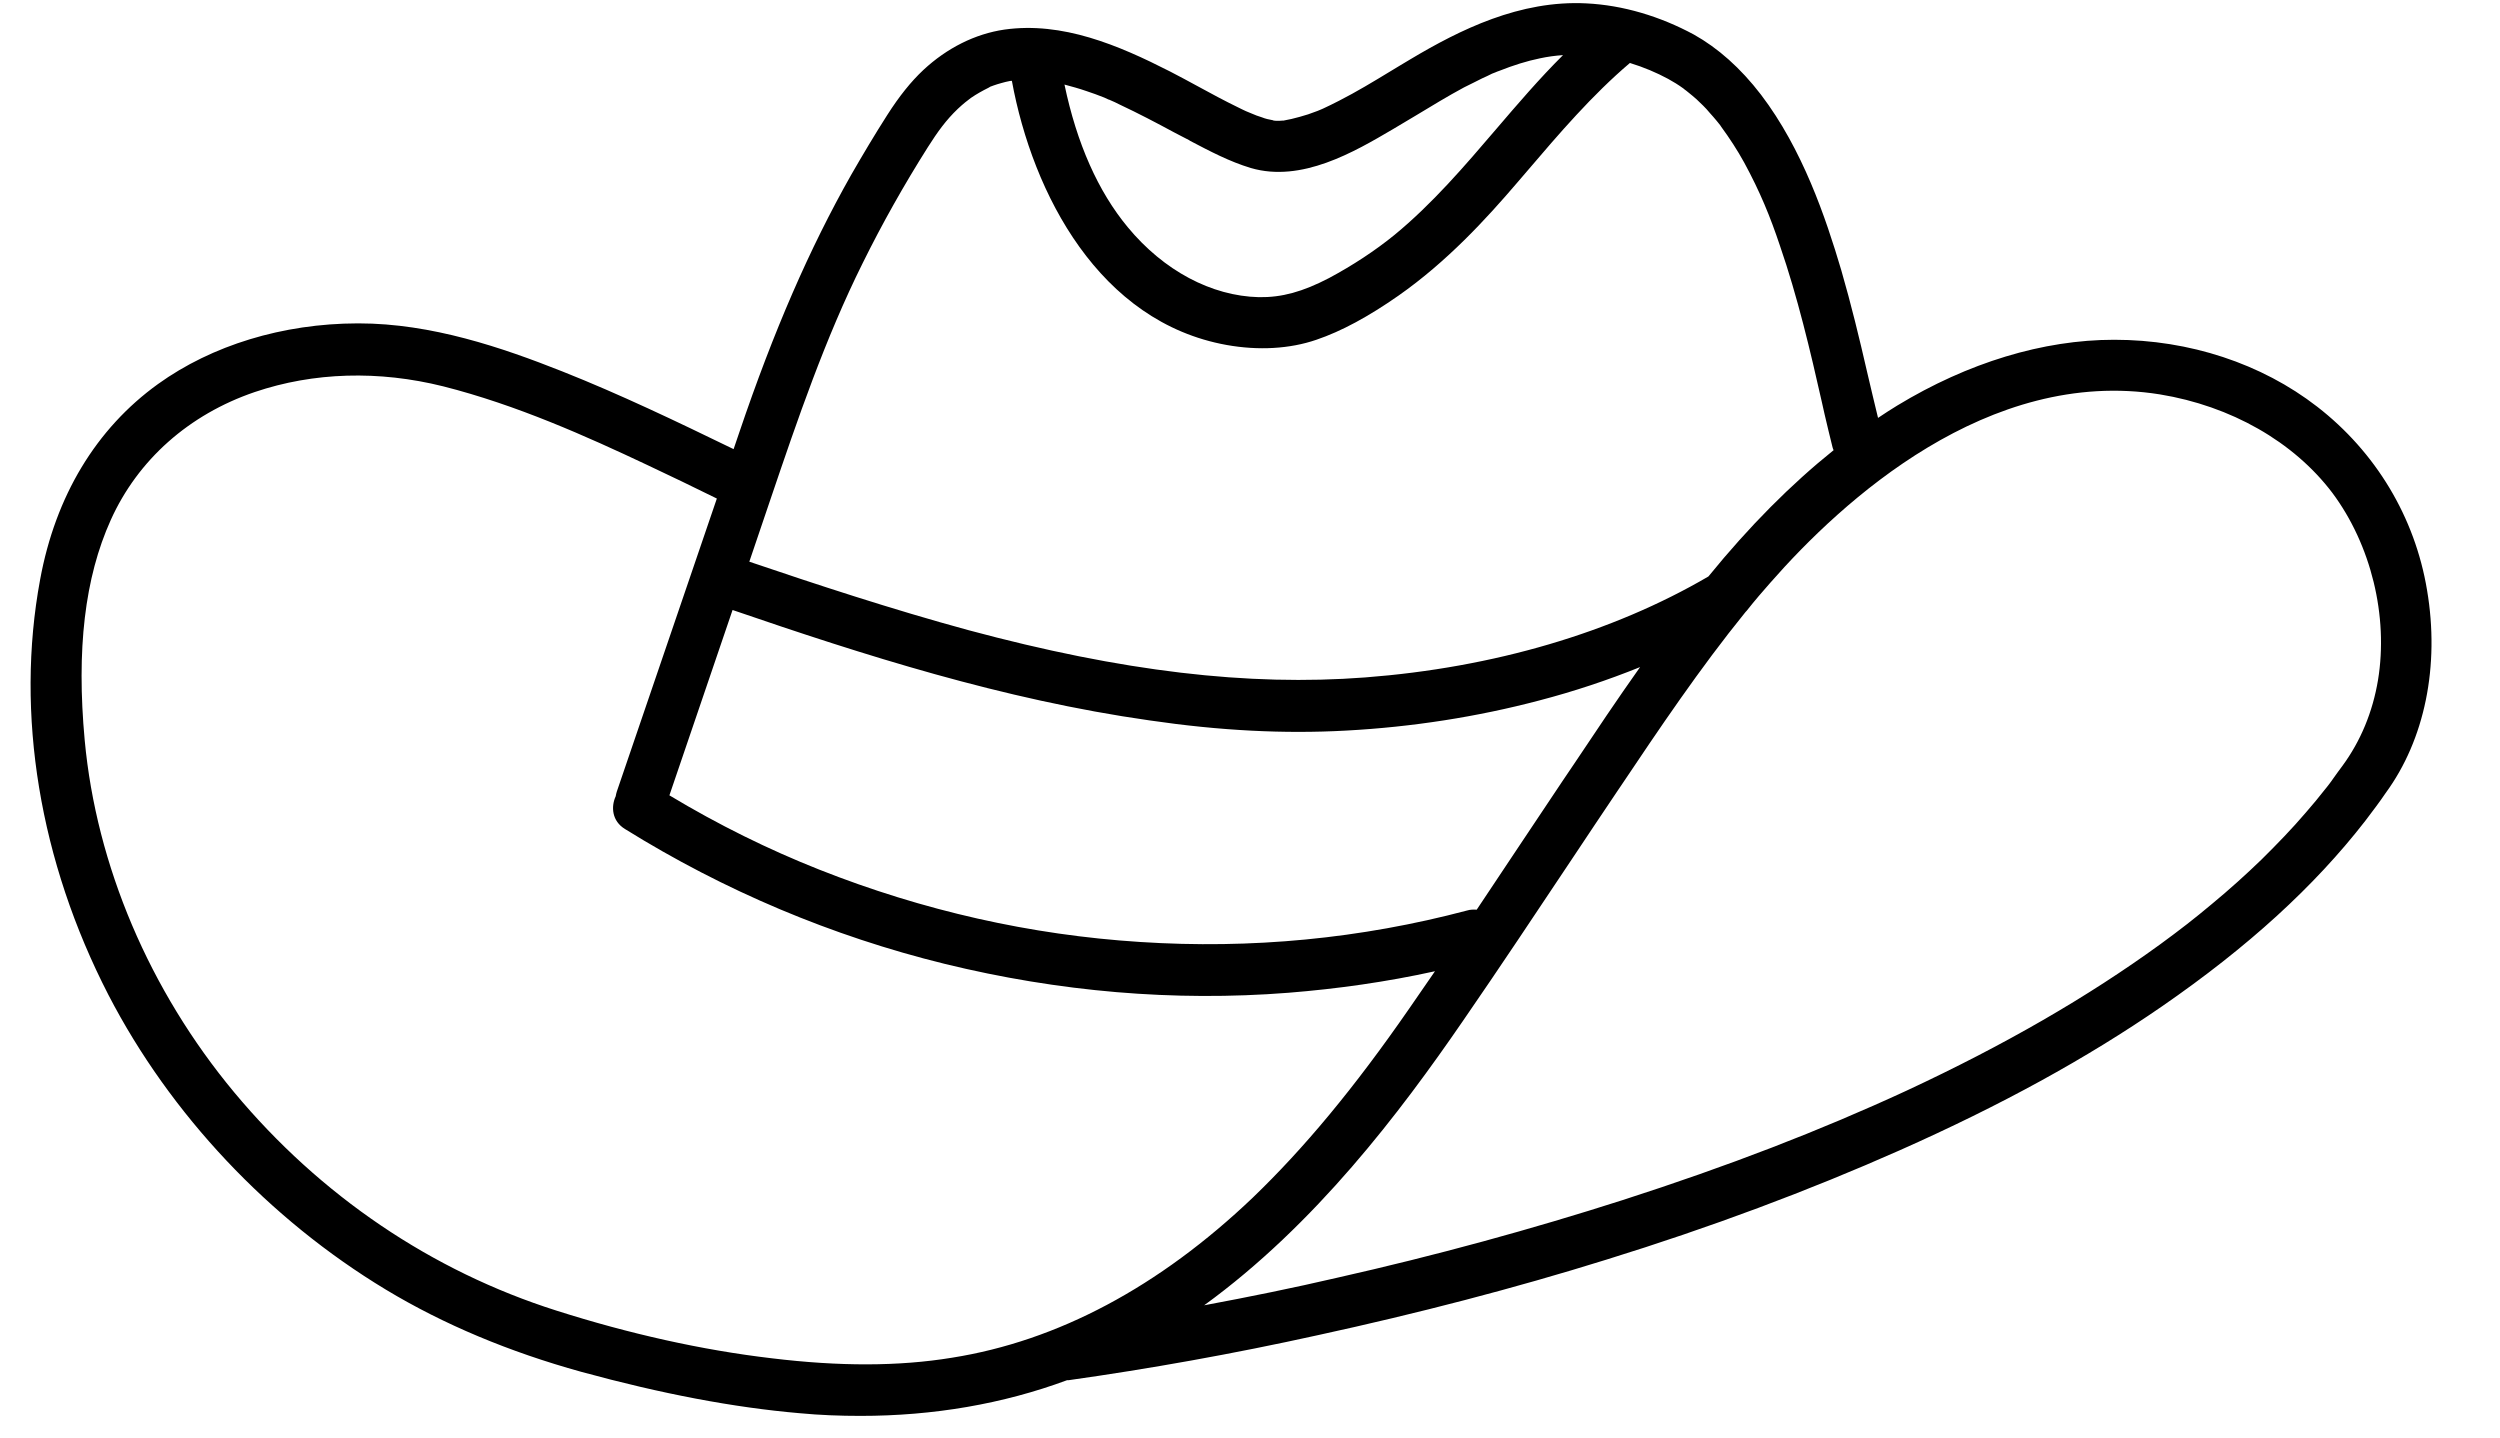 <svg xmlns="http://www.w3.org/2000/svg" xmlns:xlink="http://www.w3.org/1999/xlink" width="73" zoomAndPan="magnify" viewBox="0 0 54.75 31.5" height="42" preserveAspectRatio="xMidYMid meet" version="1.0"><defs><clipPath id="add9359a6f"><path d="M 0.305 0 L 53.461 0 L 53.461 31.008 L 0.305 31.008 Z M 0.305 0 " clip-rule="nonzero"/></clipPath></defs><g clip-path="url(#add9359a6f)"><path fill="#000000" d="M 50.746 8.906 C 49.527 7.961 47.945 7.441 46.305 7.441 C 46.305 7.441 46.297 7.441 46.297 7.441 C 44.746 7.441 43.098 7.941 41.547 8.883 C 41.41 8.969 41.27 9.055 41.129 9.152 C 41.047 8.82 40.969 8.48 40.891 8.152 C 40.723 7.418 40.539 6.66 40.324 5.918 C 39.98 4.754 39.473 3.266 38.566 2.074 C 38.117 1.488 37.621 1.051 37.098 0.758 C 36.352 0.355 35.539 0.113 34.742 0.074 C 33.285 0 31.977 0.648 30.883 1.301 C 30.734 1.387 30.594 1.477 30.449 1.562 C 30.082 1.785 29.707 2.012 29.324 2.207 C 29.199 2.27 29.086 2.328 28.973 2.379 L 28.945 2.391 C 28.934 2.395 28.922 2.402 28.91 2.406 L 28.852 2.43 C 28.781 2.457 28.715 2.48 28.648 2.504 C 28.523 2.543 28.402 2.578 28.285 2.605 C 28.23 2.617 28.168 2.629 28.109 2.641 L 28.105 2.641 C 28.098 2.641 28.098 2.641 28.094 2.641 L 28.09 2.641 C 28.066 2.641 28.043 2.645 28.027 2.645 C 27.996 2.645 27.977 2.645 27.953 2.645 L 27.941 2.645 C 27.93 2.645 27.918 2.645 27.895 2.641 L 27.875 2.633 C 27.789 2.617 27.715 2.602 27.637 2.57 C 27.559 2.547 27.477 2.516 27.406 2.484 L 27.285 2.434 C 27.23 2.41 27.18 2.383 27.121 2.355 C 26.816 2.207 26.52 2.047 26.227 1.887 C 26.027 1.777 25.828 1.672 25.625 1.566 C 24.492 0.988 23.266 0.469 21.996 0.648 C 21.355 0.742 20.738 1.051 20.219 1.535 C 19.949 1.789 19.695 2.105 19.43 2.52 C 19.156 2.949 18.895 3.387 18.637 3.836 C 17.73 5.441 16.949 7.23 16.188 9.477 L 16.066 9.836 C 14.812 9.227 13.582 8.637 12.312 8.133 C 11 7.613 9.449 7.082 7.855 7.082 C 7.848 7.082 7.836 7.082 7.828 7.082 C 6.191 7.086 4.641 7.562 3.461 8.41 C 2.105 9.387 1.215 10.863 0.879 12.691 C 0.332 15.637 0.867 18.863 2.375 21.789 C 3.73 24.406 5.887 26.695 8.449 28.242 C 9.719 29.008 11.16 29.609 12.73 30.043 C 14.5 30.527 16.066 30.824 17.508 30.949 C 17.961 30.992 18.406 31.008 18.844 31.008 C 20.445 31.008 21.965 30.746 23.367 30.227 C 23.375 30.227 23.387 30.227 23.398 30.227 C 25.152 29.98 27 29.652 28.871 29.238 C 31.039 28.766 33.164 28.215 35.18 27.586 C 37.465 26.879 39.625 26.07 41.605 25.191 C 43.82 24.207 45.695 23.18 47.348 22.039 C 49.227 20.742 50.684 19.414 51.797 17.98 C 51.965 17.758 52.117 17.559 52.246 17.367 C 53.102 16.199 53.434 14.582 53.152 12.922 C 52.887 11.324 52.027 9.898 50.746 8.906 Z M 52.078 14.895 C 51.961 15.594 51.699 16.227 51.301 16.77 C 51.238 16.859 51.168 16.945 51.105 17.039 C 51.074 17.082 51.047 17.125 51.012 17.168 C 51 17.18 50.984 17.207 50.945 17.254 L 50.926 17.277 C 50.793 17.449 50.645 17.625 50.496 17.797 C 50.199 18.145 49.871 18.484 49.527 18.824 C 49.188 19.152 48.828 19.477 48.441 19.797 C 48.055 20.121 47.742 20.363 47.309 20.68 C 45.723 21.832 43.906 22.883 41.75 23.887 C 39.867 24.758 37.844 25.539 35.539 26.281 C 33.551 26.918 31.445 27.496 29.277 27.984 C 28.336 28.203 27.359 28.402 26.371 28.586 C 28.809 26.816 30.668 24.352 32.035 22.363 C 32.848 21.184 33.652 19.973 34.434 18.801 C 34.766 18.305 35.098 17.801 35.434 17.305 L 35.477 17.242 C 36.336 15.961 37.227 14.637 38.215 13.418 C 38.227 13.406 38.238 13.387 38.25 13.379 C 38.441 13.137 38.609 12.945 38.77 12.762 C 40.344 10.965 43.543 8.035 47.301 8.637 C 48.855 8.891 50.23 9.672 51.078 10.793 C 51.926 11.93 52.309 13.496 52.078 14.895 Z M 29.477 16 C 30.926 15.922 32.352 15.699 33.711 15.34 C 34.473 15.141 35.211 14.895 35.918 14.609 C 35.422 15.309 34.941 16.027 34.477 16.723 L 34.219 17.105 C 33.906 17.574 33.598 18.035 33.285 18.504 C 32.969 18.977 32.656 19.449 32.34 19.922 C 32.27 19.918 32.199 19.918 32.125 19.941 C 29.809 20.555 27.406 20.789 24.965 20.629 C 22.578 20.477 20.215 19.945 17.938 19.043 C 16.832 18.605 15.73 18.062 14.66 17.418 L 16.043 13.359 C 18.902 14.34 21.957 15.32 25.176 15.777 C 26.723 16.004 28.133 16.074 29.477 16 Z M 13.508 17.336 C 13.496 17.367 13.492 17.402 13.484 17.438 C 13.379 17.664 13.398 17.98 13.688 18.156 C 15.863 19.508 18.215 20.5 20.691 21.109 C 23.184 21.719 25.711 21.938 28.211 21.742 C 29.289 21.656 30.367 21.504 31.426 21.27 C 31.238 21.543 31.051 21.816 30.863 22.086 C 29.652 23.836 28.555 25.152 27.434 26.23 C 25.383 28.184 23.164 29.367 20.848 29.734 C 19.676 29.926 18.383 29.926 16.898 29.746 C 15.371 29.566 13.785 29.211 12.188 28.703 C 9.453 27.836 7.012 26.184 5.129 23.922 C 3.273 21.691 2.109 18.953 1.855 16.211 C 1.672 14.227 1.855 12.652 2.426 11.387 C 3.02 10.07 4.137 9.078 5.578 8.586 C 6.871 8.148 8.297 8.109 9.707 8.461 C 11.312 8.867 12.852 9.559 14.168 10.18 C 14.676 10.418 15.191 10.668 15.699 10.918 Z M 32.461 1.715 C 32.535 1.684 32.605 1.648 32.676 1.613 L 32.746 1.586 C 32.773 1.574 32.801 1.562 32.836 1.551 C 33.141 1.43 33.438 1.336 33.727 1.277 C 33.891 1.242 34.055 1.219 34.23 1.207 C 33.711 1.723 33.234 2.281 32.766 2.828 C 32.078 3.633 31.367 4.465 30.539 5.145 C 30.113 5.492 29.617 5.816 29.105 6.09 C 28.527 6.391 28.07 6.516 27.57 6.508 C 26.531 6.484 25.484 5.926 24.699 4.977 C 24.047 4.191 23.582 3.141 23.312 1.852 C 23.469 1.895 23.633 1.938 23.797 1.996 C 23.922 2.035 24.051 2.086 24.184 2.137 L 24.277 2.18 C 24.277 2.18 24.293 2.184 24.293 2.184 C 24.375 2.219 24.453 2.254 24.527 2.293 C 24.926 2.48 25.328 2.691 25.711 2.898 C 25.82 2.953 25.926 3.012 26.035 3.066 L 26.066 3.086 C 26.492 3.309 26.926 3.539 27.395 3.68 C 28.504 4.004 29.656 3.328 30.5 2.832 C 30.672 2.73 30.844 2.629 31.012 2.527 C 31.355 2.32 31.707 2.105 32.062 1.914 C 32.203 1.848 32.332 1.777 32.461 1.715 Z M 21.688 1.898 C 21.711 1.887 21.738 1.883 21.762 1.871 C 21.816 1.852 21.867 1.836 21.926 1.82 C 21.992 1.801 22.055 1.785 22.121 1.773 C 22.133 1.773 22.145 1.77 22.16 1.77 C 22.617 4.258 24.082 7.055 26.863 7.555 C 27.562 7.68 28.246 7.641 28.828 7.441 C 29.379 7.254 29.969 6.934 30.629 6.473 C 31.688 5.73 32.543 4.801 33.234 3.992 L 33.445 3.746 C 34.145 2.926 34.867 2.082 35.695 1.379 C 36 1.473 36.277 1.59 36.531 1.727 C 36.645 1.789 36.758 1.859 36.867 1.938 C 36.887 1.957 36.91 1.973 36.926 1.984 L 36.984 2.031 C 37.039 2.074 37.098 2.125 37.152 2.172 C 37.25 2.266 37.352 2.359 37.441 2.469 C 37.492 2.527 37.543 2.582 37.594 2.645 C 37.617 2.676 37.645 2.707 37.672 2.742 L 37.695 2.777 C 37.875 3.023 38.047 3.285 38.199 3.562 C 38.547 4.203 38.77 4.75 38.98 5.379 C 39.367 6.5 39.645 7.68 39.902 8.82 L 39.957 9.066 C 40.016 9.312 40.07 9.551 40.133 9.797 C 40.141 9.82 40.145 9.84 40.156 9.859 C 39.227 10.605 38.32 11.512 37.414 12.625 C 35.309 13.855 32.711 14.621 29.895 14.836 C 27.336 15.031 24.578 14.707 21.211 13.801 C 19.531 13.344 17.848 12.789 16.41 12.301 L 16.883 10.906 C 17.465 9.191 18.07 7.414 18.895 5.758 C 19.32 4.898 19.801 4.043 20.32 3.223 C 20.531 2.891 20.715 2.633 20.977 2.383 C 21.102 2.266 21.18 2.207 21.262 2.145 C 21.387 2.059 21.523 1.984 21.648 1.922 Z M 21.688 1.898 " fill-opacity="1" fill-rule="nonzero"/></g></svg>